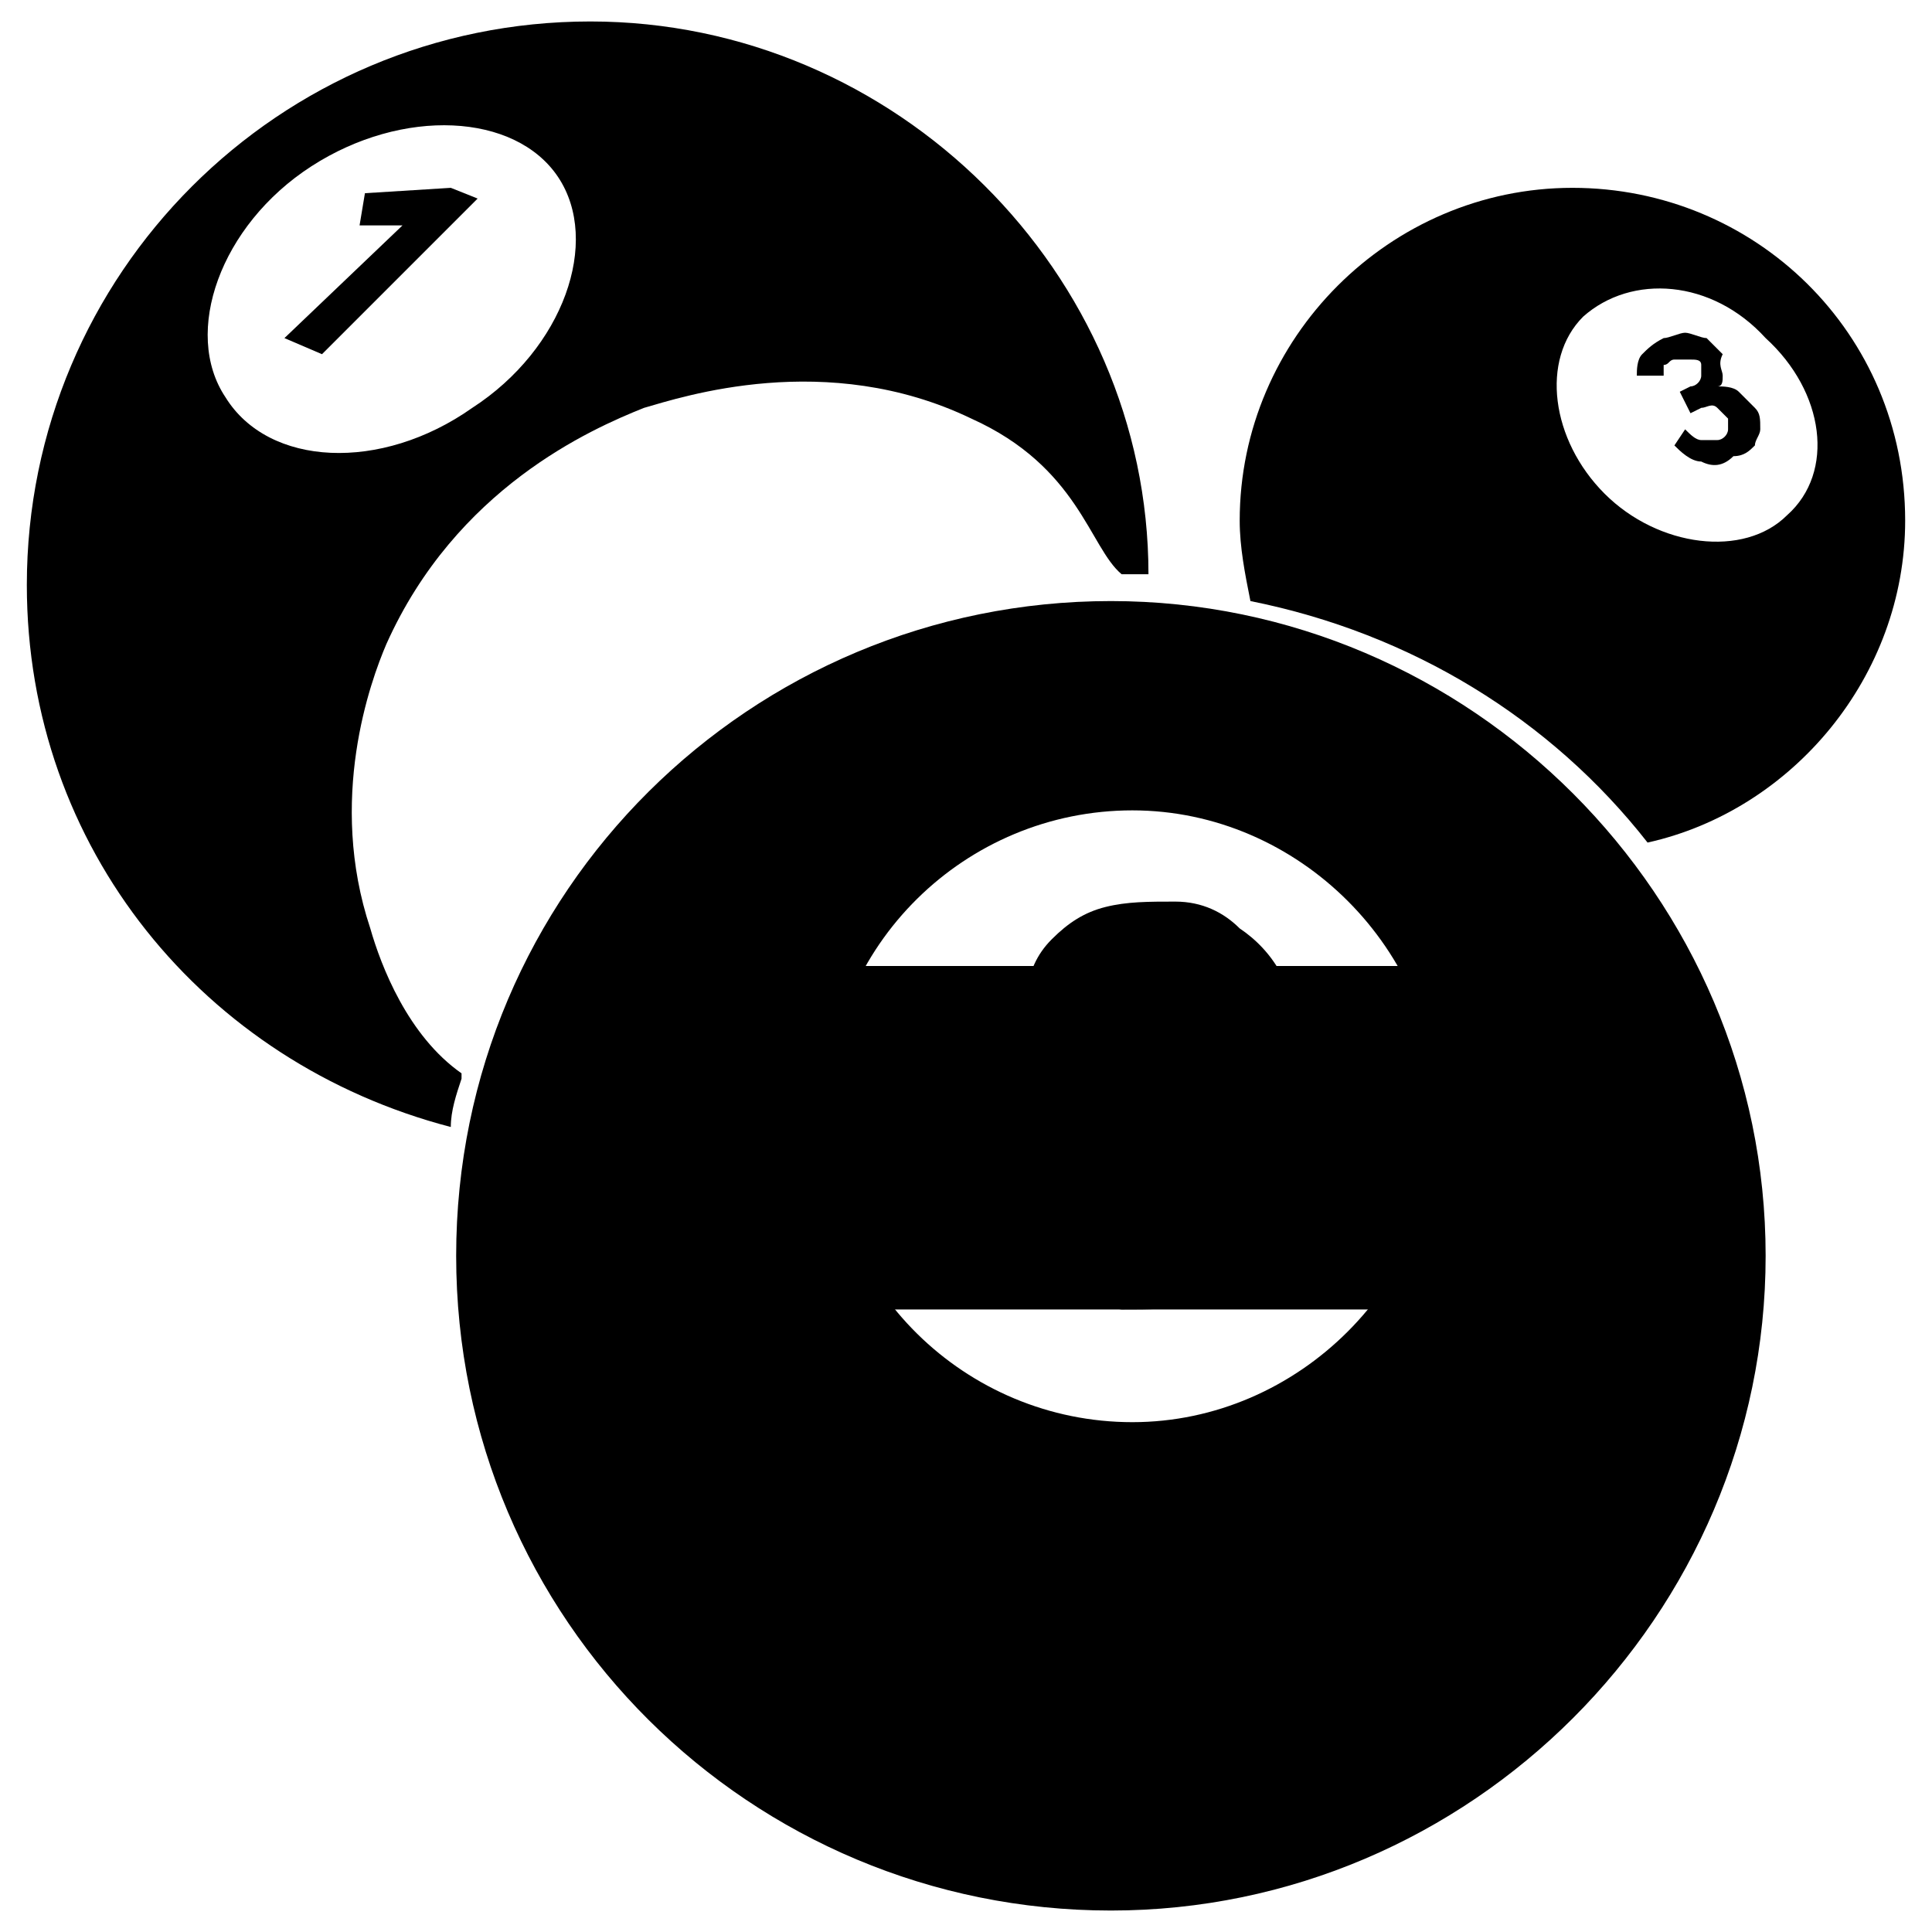 <?xml version="1.0" encoding="utf-8" standalone="no"?><svg xmlns:android="http://schemas.android.com/apk/res/android" height="36.0" width="36.0" xmlns="http://www.w3.org/2000/svg">
    <path d="M20.7,11.2c-6.7,0-12.2,5.4-12.2,12.2S14,35.6,20.7,35.6s12.2-5.5,12.2-12.2S27.4,11.2,20.7,11.2z M21.1,26.5 c-3.1,0-5.7-2.5-5.7-5.7s2.6-5.7,5.7-5.7s5.7,2.6,5.7,5.7S24.2,26.5,21.1,26.5z" fill="#000000" fill-opacity="1.0"/>
    <path d="M29.3,3.5c-3.4,0-6.2,2.8-6.2,6.2c0,0.5,0.1,1,0.2,1.5c3,0.6,5.6,2.2,7.4,4.5c2.7-0.6,4.8-3.1,4.8-6 C35.5,6.2,32.7,3.5,29.3,3.5z M33.3,9.6c-0.8,0.8-2.4,0.6-3.4-0.4c-1-1-1.2-2.5-0.4-3.3c0.9-0.8,2.4-0.7,3.4,0.4 C34,7.3,34.2,8.8,33.3,9.6z" fill="#000000" fill-opacity="1.0"/>
    <path d="M8.6,20L8.6,20c-1-0.7-1.5-2-1.7-2.7c-0.8-2.4,0-4.6,0.3-5.3C8.5,9.1,11,8,12,7.6c0.7-0.2,3.4-1.1,6.1,0.2 c2,0.9,2.2,2.4,2.8,2.9c0.1,0,0.2,0,0.3,0c0.1,0,0.1,0,0.2,0C21.4,5.1,16.7,0.4,11,0.4C5.2,0.4,0.5,5.1,0.5,10.9 c0,4.9,3.3,8.9,7.9,10.1c0-0.3,0.1-0.6,0.2-0.9C8.6,20.1,8.6,20,8.6,20z M4.2,7.4C3.4,6.2,4.1,4.2,5.8,3.1s3.8-1,4.6,0.2 s0.1,3.2-1.6,4.3C7.1,8.8,5,8.7,4.2,7.4z" fill="#000000" fill-opacity="1.0"/>
    <path d="M 15 18 H 27.2 V 24.4 H 15 V 18 Z"/>
    <path d="M19.3,23.9c-0.4-0.3-0.7-0.6-0.8-0.9s-0.2-0.8-0.2-1.2c0.1-0.4,0.2-0.7,0.5-1c0.3-0.3,0.6-0.5,0.9-0.6l0-0.1 c-0.2-0.2-0.4-0.5-0.5-0.7c-0.1-0.3-0.2-0.6-0.1-0.9c0.1-0.4,0.2-0.7,0.5-1c0.3-0.3,0.6-0.5,1-0.6c0.4-0.1,0.8-0.1,1.3-0.1 s0.9,0.2,1.2,0.5c0.3,0.2,0.6,0.5,0.8,0.9c0.2,0.3,0.2,0.7,0.2,1.1c-0.1,0.3-0.2,0.6-0.4,0.8c-0.2,0.2-0.5,0.4-0.7,0.5l0,0.1 c0.3,0.2,0.5,0.5,0.7,0.8c0.2,0.3,0.2,0.7,0.2,1.1c-0.1,0.4-0.2,0.8-0.5,1.1c-0.3,0.3-0.6,0.5-1.1,0.6c-0.4,0.1-0.9,0.1-1.4,0.1 C20.1,24.3,19.7,24.1,19.3,23.9z M21.8,23c0.3-0.2,0.4-0.4,0.5-0.7c0-0.3,0-0.6-0.2-0.8c-0.2-0.2-0.5-0.4-0.9-0.4 c-0.4-0.1-0.7,0-0.9,0.1c-0.3,0.2-0.4,0.4-0.5,0.7c0,0.3,0,0.6,0.2,0.8c0.2,0.2,0.5,0.4,0.9,0.4S21.5,23.1,21.8,23z M22.2,19.7 c0.2-0.1,0.4-0.3,0.4-0.6c0-0.3,0-0.5-0.2-0.7c-0.2-0.2-0.4-0.3-0.7-0.4c-0.3,0-0.6,0-0.8,0.1c-0.2,0.1-0.4,0.3-0.4,0.6 c0,0.3,0,0.5,0.2,0.7c0.2,0.2,0.4,0.3,0.7,0.4C21.7,19.9,21.9,19.8,22.2,19.7z" fill="#000000" fill-opacity="1.0"/>
    <path d="M7.5,4.2L6.7,4.2l0.1-0.6l1.6-0.1l0.5,0.2L6,6.6L5.3,6.3L7.5,4.2z" fill="#000000" fill-opacity="1.0"/>
    <path d="M31.7,8.6c-0.2,0-0.4-0.2-0.5-0.3L31.4,8c0.1,0.1,0.2,0.2,0.3,0.2c0.1,0,0.2,0,0.3,0c0.1,0,0.2-0.1,0.2-0.2 c0-0.1,0-0.2,0-0.2c-0.1-0.1-0.1-0.1-0.2-0.2s-0.2,0-0.3,0l-0.2,0.1l-0.2-0.4l0.2-0.1c0.1,0,0.2-0.1,0.2-0.2c0-0.1,0-0.1,0-0.2 c0-0.1-0.1-0.1-0.2-0.1c-0.1,0-0.2,0-0.3,0c-0.1,0-0.1,0.1-0.2,0.1c0,0.1,0,0.1,0,0.2l-0.5,0c0-0.1,0-0.3,0.1-0.4 c0.1-0.1,0.2-0.2,0.4-0.3c0.1,0,0.3-0.1,0.4-0.1c0.1,0,0.3,0.1,0.4,0.1c0.1,0.1,0.2,0.2,0.3,0.3C32,6.8,32.1,6.9,32.1,7 c0,0.1,0,0.2-0.1,0.2l0,0c0.1,0,0.3,0,0.4,0.1c0.1,0.1,0.2,0.2,0.3,0.3c0.1,0.1,0.1,0.2,0.1,0.4c0,0.1-0.1,0.2-0.1,0.3 c-0.1,0.1-0.2,0.2-0.4,0.2C32.1,8.7,31.9,8.7,31.7,8.6z" fill="#000000" fill-opacity="1.0"/>
</svg>